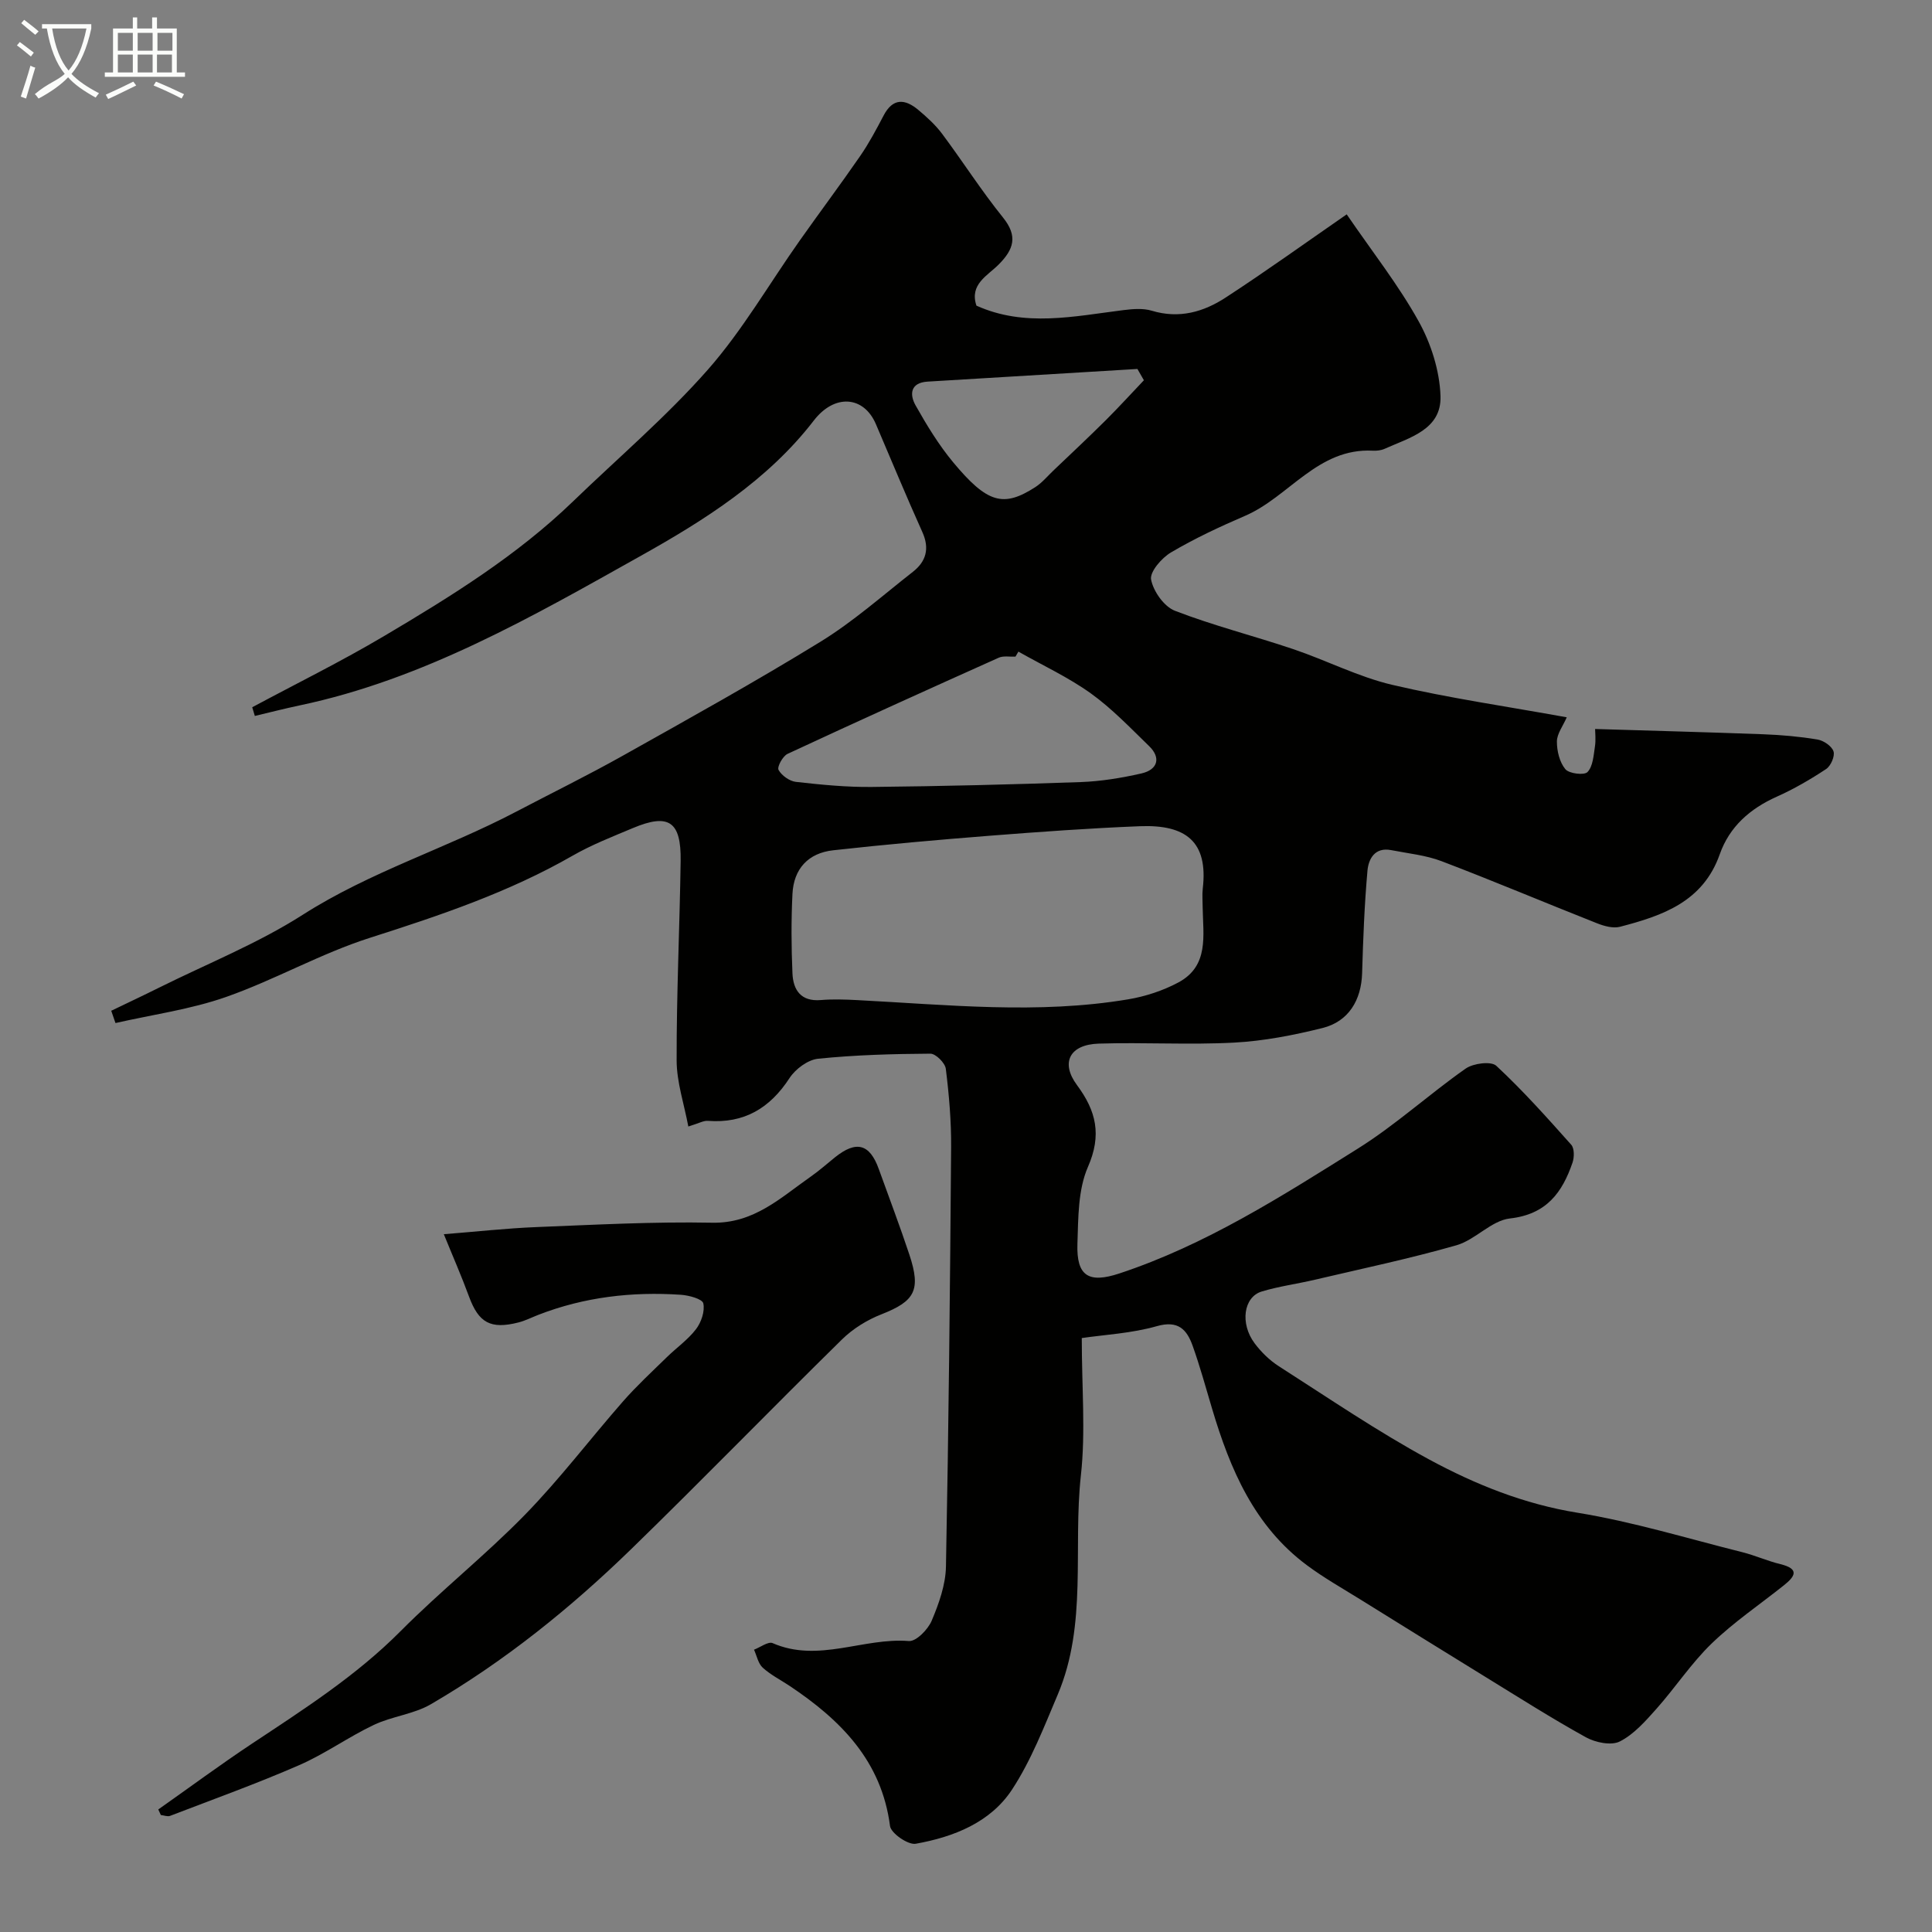 <svg enable-background="new 0 0 400 400" viewBox="0 0 400 400" xmlns="http://www.w3.org/2000/svg"><rect x="0" y="0" width="400" height="400" fill="#808080" stroke="none"/><path d="m6.4 11.7c-1-.8-1.9-1.6-2.9-2.3l.6-.7c.9.7 1.9 1.4 2.9 2.2zm-2.1 8.3c.7-2.1 1.4-4.2 2-6.4.2.1.6.3 1 .4-.7 2.3-1.3 4.4-1.9 6.4zm3-12.8c-1.1-.9-2.1-1.7-2.9-2.4l.6-.7c1 .8 2 1.5 3 2.4zm1.4-1.3v-.9h10.2v.9c-.9 4.2-2.3 7.3-4.1 9.4 1.3 1.4 3.2 2.7 5.7 4-.2.2-.4.5-.7.9-2.5-1.4-4.4-2.7-5.7-4.2-1.4 1.5-3.5 3-6.1 4.4 0 0 0 0-.1-.1-.3-.4-.5-.7-.7-.8 2.7-2.3 4.7-2.8 6.2-4.2-1.8-2.2-3-5.3-3.7-9.4zm9.2 0h-7.1c.6 3.8 1.7 6.7 3.4 8.7 1.7-2 2.9-4.8 3.7-8.7z" fill="#fbfcfa"/><path d="m31.6 3.6h.9v2.3h4.1v9.1h1.7v.9h-16.6v-.9h1.7v-9.1h4.1v-2.3h.9v2.3h3.1v-2.3zm-4 13.3.6.8c-1.9.9-3.8 1.9-5.8 2.8-.2-.3-.3-.6-.5-.9 2-.9 3.9-1.8 5.7-2.7zm-3.2-10.1v3.7h3.1v-3.7zm0 4.5v3.7h3.1v-3.7zm4.1-4.5v3.7h3.1v-3.7zm0 4.5v3.7h3.1v-3.7zm9.1 9.1c-2.1-1.1-4.1-2-5.8-2.7l.5-.8c2.2.9 4.1 1.8 5.8 2.6zm-1.9-13.6h-3.1v3.7h3.1zm-3.2 4.5v3.7h3.1v-3.7z" fill="#fbfcfa"/><g fill="#010100"><path d="m278.82 44.38c5.34 7.8 10.73 14.64 14.9 22.15 2.56 4.61 4.34 10.22 4.52 15.44.25 6.99-6.42 8.63-11.59 10.96-.72.32-1.61.42-2.41.38-11.43-.61-17.36 9.58-26.49 13.5-5.23 2.25-10.42 4.68-15.32 7.57-1.92 1.14-4.41 4.01-4.11 5.61.47 2.45 2.7 5.61 4.95 6.47 7.99 3.09 16.36 5.19 24.49 7.94 6.88 2.32 13.47 5.74 20.49 7.39 11.71 2.74 23.67 4.46 36.13 6.72-.79 1.82-2.03 3.41-2.04 5-.01 1.96.55 4.3 1.75 5.74.77.93 3.92 1.31 4.59.59 1.12-1.18 1.25-3.41 1.53-5.25.22-1.4.04-2.85.04-3.66 11.77.36 23.28.66 34.79 1.09 3.76.14 7.54.47 11.25 1.09 1.27.21 2.96 1.36 3.32 2.46.32.98-.56 3.01-1.53 3.65-3.25 2.15-6.67 4.14-10.23 5.73-5.54 2.48-9.78 6.21-11.79 11.91-3.47 9.86-11.86 12.73-20.66 15.02-1.43.37-3.28-.14-4.74-.72-10.74-4.24-21.38-8.74-32.17-12.85-3.3-1.26-6.95-1.61-10.46-2.3-3.38-.66-4.69 1.81-4.91 4.25-.63 7.06-.9 14.16-1.11 21.25-.17 5.55-2.79 9.98-8.2 11.33-5.98 1.49-12.14 2.69-18.28 3.02-9.33.5-18.71-.09-28.05.21-6.03.19-7.95 3.94-4.5 8.59 3.97 5.35 5.17 10.3 2.27 16.93-2.07 4.73-2 10.55-2.18 15.91-.23 6.75 2.36 8.24 8.67 6.16 17.88-5.91 33.61-15.98 49.38-25.85 7.83-4.9 14.74-11.25 22.33-16.57 1.57-1.1 5.27-1.58 6.34-.58 5.5 5.11 10.52 10.74 15.52 16.35.66.74.64 2.58.27 3.68-2.13 6.22-5.4 10.73-12.97 11.58-3.84.43-7.16 4.43-11.07 5.55-9.67 2.77-19.54 4.84-29.34 7.14-3.65.86-7.39 1.35-10.97 2.43-3.76 1.13-4.54 6.62-1.48 10.72 1.37 1.83 3.12 3.54 5.04 4.77 10.29 6.58 20.42 13.51 31.14 19.31 9.55 5.16 19.61 9.21 30.64 11 11.52 1.87 22.78 5.33 34.14 8.17 2.67.67 5.23 1.83 7.9 2.48 4.06.99 3.02 2.56.69 4.41-5 3.98-10.34 7.6-14.92 12.02-4.22 4.08-7.51 9.11-11.43 13.52-2.26 2.54-4.66 5.28-7.58 6.76-1.77.9-5.03.23-7-.85-7.13-3.94-14.02-8.33-20.97-12.6-8.6-5.29-17.18-10.62-25.76-15.95-3.7-2.3-7.52-4.46-11.01-7.05-10.94-8.11-15.95-19.91-19.68-32.44-1.3-4.36-2.5-8.76-4.03-13.04-1.2-3.35-2.98-5.32-7.42-4.05-5.24 1.49-10.83 1.77-15.53 2.46 0 10.29.81 19.44-.18 28.4-1.67 15.13 1.39 30.8-4.79 45.4-2.84 6.7-5.51 13.64-9.46 19.67-4.49 6.84-12.11 9.83-19.95 11.23-1.58.28-5.12-2.17-5.32-3.67-1.74-13.47-10.17-21.9-20.69-28.95-1.9-1.27-3.99-2.32-5.66-3.83-.95-.86-1.23-2.46-1.81-3.73 1.3-.49 2.94-1.75 3.85-1.36 9.48 4.14 18.79-1.19 28.21-.43 1.51.12 3.96-2.39 4.73-4.22 1.49-3.53 2.88-7.43 2.95-11.2.56-28.93.85-57.86 1.07-86.79.04-5.43-.43-10.88-1.1-16.27-.15-1.21-2.09-3.14-3.2-3.13-7.76.05-15.54.26-23.25 1.05-2.12.22-4.69 2.13-5.91 4.01-4.07 6.24-9.39 9.42-16.91 8.85-.9-.07-1.85.51-4.04 1.17-.87-4.65-2.41-9.17-2.42-13.68-.03-13.77.63-27.53.83-41.3.12-8.2-2.47-9.92-9.88-6.81-4.21 1.77-8.51 3.44-12.45 5.7-13.25 7.61-27.54 12.41-42.02 17.03-10.18 3.25-19.65 8.69-29.76 12.24-7.36 2.58-15.25 3.66-22.9 5.4-.29-.85-.58-1.7-.88-2.54 3.33-1.61 6.68-3.18 9.99-4.83 9.94-4.94 20.37-9.11 29.67-15.05 13.94-8.91 29.68-13.73 44.16-21.33 7.35-3.86 14.82-7.52 22.06-11.58 13.73-7.7 27.51-15.35 40.92-23.59 6.79-4.17 12.85-9.55 19.16-14.49 2.75-2.15 3.52-4.82 1.97-8.25-3.33-7.39-6.43-14.9-9.62-22.35-2.52-5.87-8.58-6.29-12.86-.72-9.54 12.39-22.72 20.67-35.74 27.96-22.45 12.58-45.03 25.61-70.76 31.02-3.09.65-6.15 1.44-9.22 2.17-.18-.6-.36-1.2-.54-1.8 9.13-4.9 18.45-9.49 27.35-14.77 13.79-8.17 27.44-16.62 39.07-27.85 9.36-9.04 19.34-17.54 27.91-27.27 7.18-8.16 12.7-17.78 19.01-26.71 4.14-5.87 8.45-11.62 12.53-17.53 1.83-2.65 3.35-5.52 4.85-8.38 1.93-3.69 4.45-3.46 7.19-1.16 1.78 1.49 3.55 3.1 4.93 4.95 4.27 5.72 8.12 11.77 12.59 17.31 3.14 3.89 2.23 6.61-.88 9.74-2.32 2.34-6.09 4.09-4.61 8.52 9.97 4.5 20.19 2.21 30.4.93 1.94-.24 4.08-.43 5.9.12 5.68 1.72 10.76.26 15.37-2.77 8.21-5.35 16.15-11.06 24.99-17.18zm-29.82 143.57c0-1.33-.13-2.68.02-3.99 1.14-9.71-3.49-13.28-13.03-12.9-10.37.41-20.73 1.16-31.08 1.97-10.81.85-21.62 1.81-32.39 3.01-5.2.57-8.19 3.85-8.45 9.03-.27 5.48-.24 11 0 16.48.16 3.43 1.75 5.85 5.88 5.5 2.48-.21 5-.12 7.49.01 18.72.96 37.45 2.98 56.14-.16 3.58-.6 7.23-1.8 10.42-3.51 6.34-3.42 5.09-9.71 5-15.44zm-38.15-53.04c-.2.35-.4.69-.61 1.04-1.16.06-2.47-.22-3.46.22-14.61 6.55-29.2 13.15-43.72 19.91-1 .46-2.21 2.7-1.87 3.32.63 1.16 2.27 2.33 3.6 2.48 5.23.59 10.5 1.11 15.75 1.05 14.4-.15 28.81-.5 43.2-1.01 4.2-.15 8.44-.85 12.55-1.78 3.45-.78 4.1-3.27 1.63-5.66-3.91-3.79-7.71-7.79-12.1-10.94-4.65-3.33-9.95-5.78-14.97-8.63zm25.98-56.18c-.45-.78-.89-1.56-1.34-2.34-14.48.87-28.97 1.74-43.45 2.62-3.57.22-3.75 2.65-2.49 4.9 2.31 4.1 4.8 8.2 7.8 11.81 7.08 8.51 10.41 9.38 17.02 5.12 1.37-.89 2.46-2.21 3.66-3.36 3.65-3.48 7.34-6.93 10.92-10.49 2.69-2.68 5.25-5.5 7.88-8.26z"/><path d="m32.77 374.63c6.46-4.55 12.81-9.25 19.39-13.62 10.76-7.14 21.6-14.06 30.81-23.33 8.27-8.32 17.52-15.67 25.71-24.06 7.22-7.4 13.5-15.71 20.33-23.5 2.82-3.21 5.97-6.12 9.03-9.11 2.01-1.97 4.39-3.63 6.07-5.83 1.08-1.42 1.86-3.72 1.5-5.34-.21-.91-2.98-1.66-4.64-1.77-10.11-.68-20.01.46-29.53 4.16-1.36.53-2.69 1.21-4.1 1.57-5.78 1.47-8.24.06-10.23-5.35-1.56-4.25-3.39-8.41-5.22-12.92 6.64-.52 12.95-1.23 19.27-1.48 12.09-.48 24.21-1.14 36.29-.9 8.67.17 14.17-5.19 20.4-9.54 1.74-1.22 3.34-2.64 5-3.98 4.42-3.56 7.21-2.83 9.09 2.4 2.13 5.92 4.37 11.8 6.35 17.77 2.43 7.35 1.1 9.6-5.79 12.31-2.96 1.16-5.9 2.97-8.16 5.19-14.62 14.36-28.9 29.07-43.59 43.36-12.61 12.27-26.29 23.29-41.52 32.17-3.56 2.08-8.05 2.5-11.83 4.29-5.28 2.51-10.12 6.01-15.47 8.34-8.76 3.82-17.77 7.06-26.7 10.49-.54.21-1.28-.1-1.93-.17-.17-.39-.35-.77-.53-1.15z"/></g></svg>